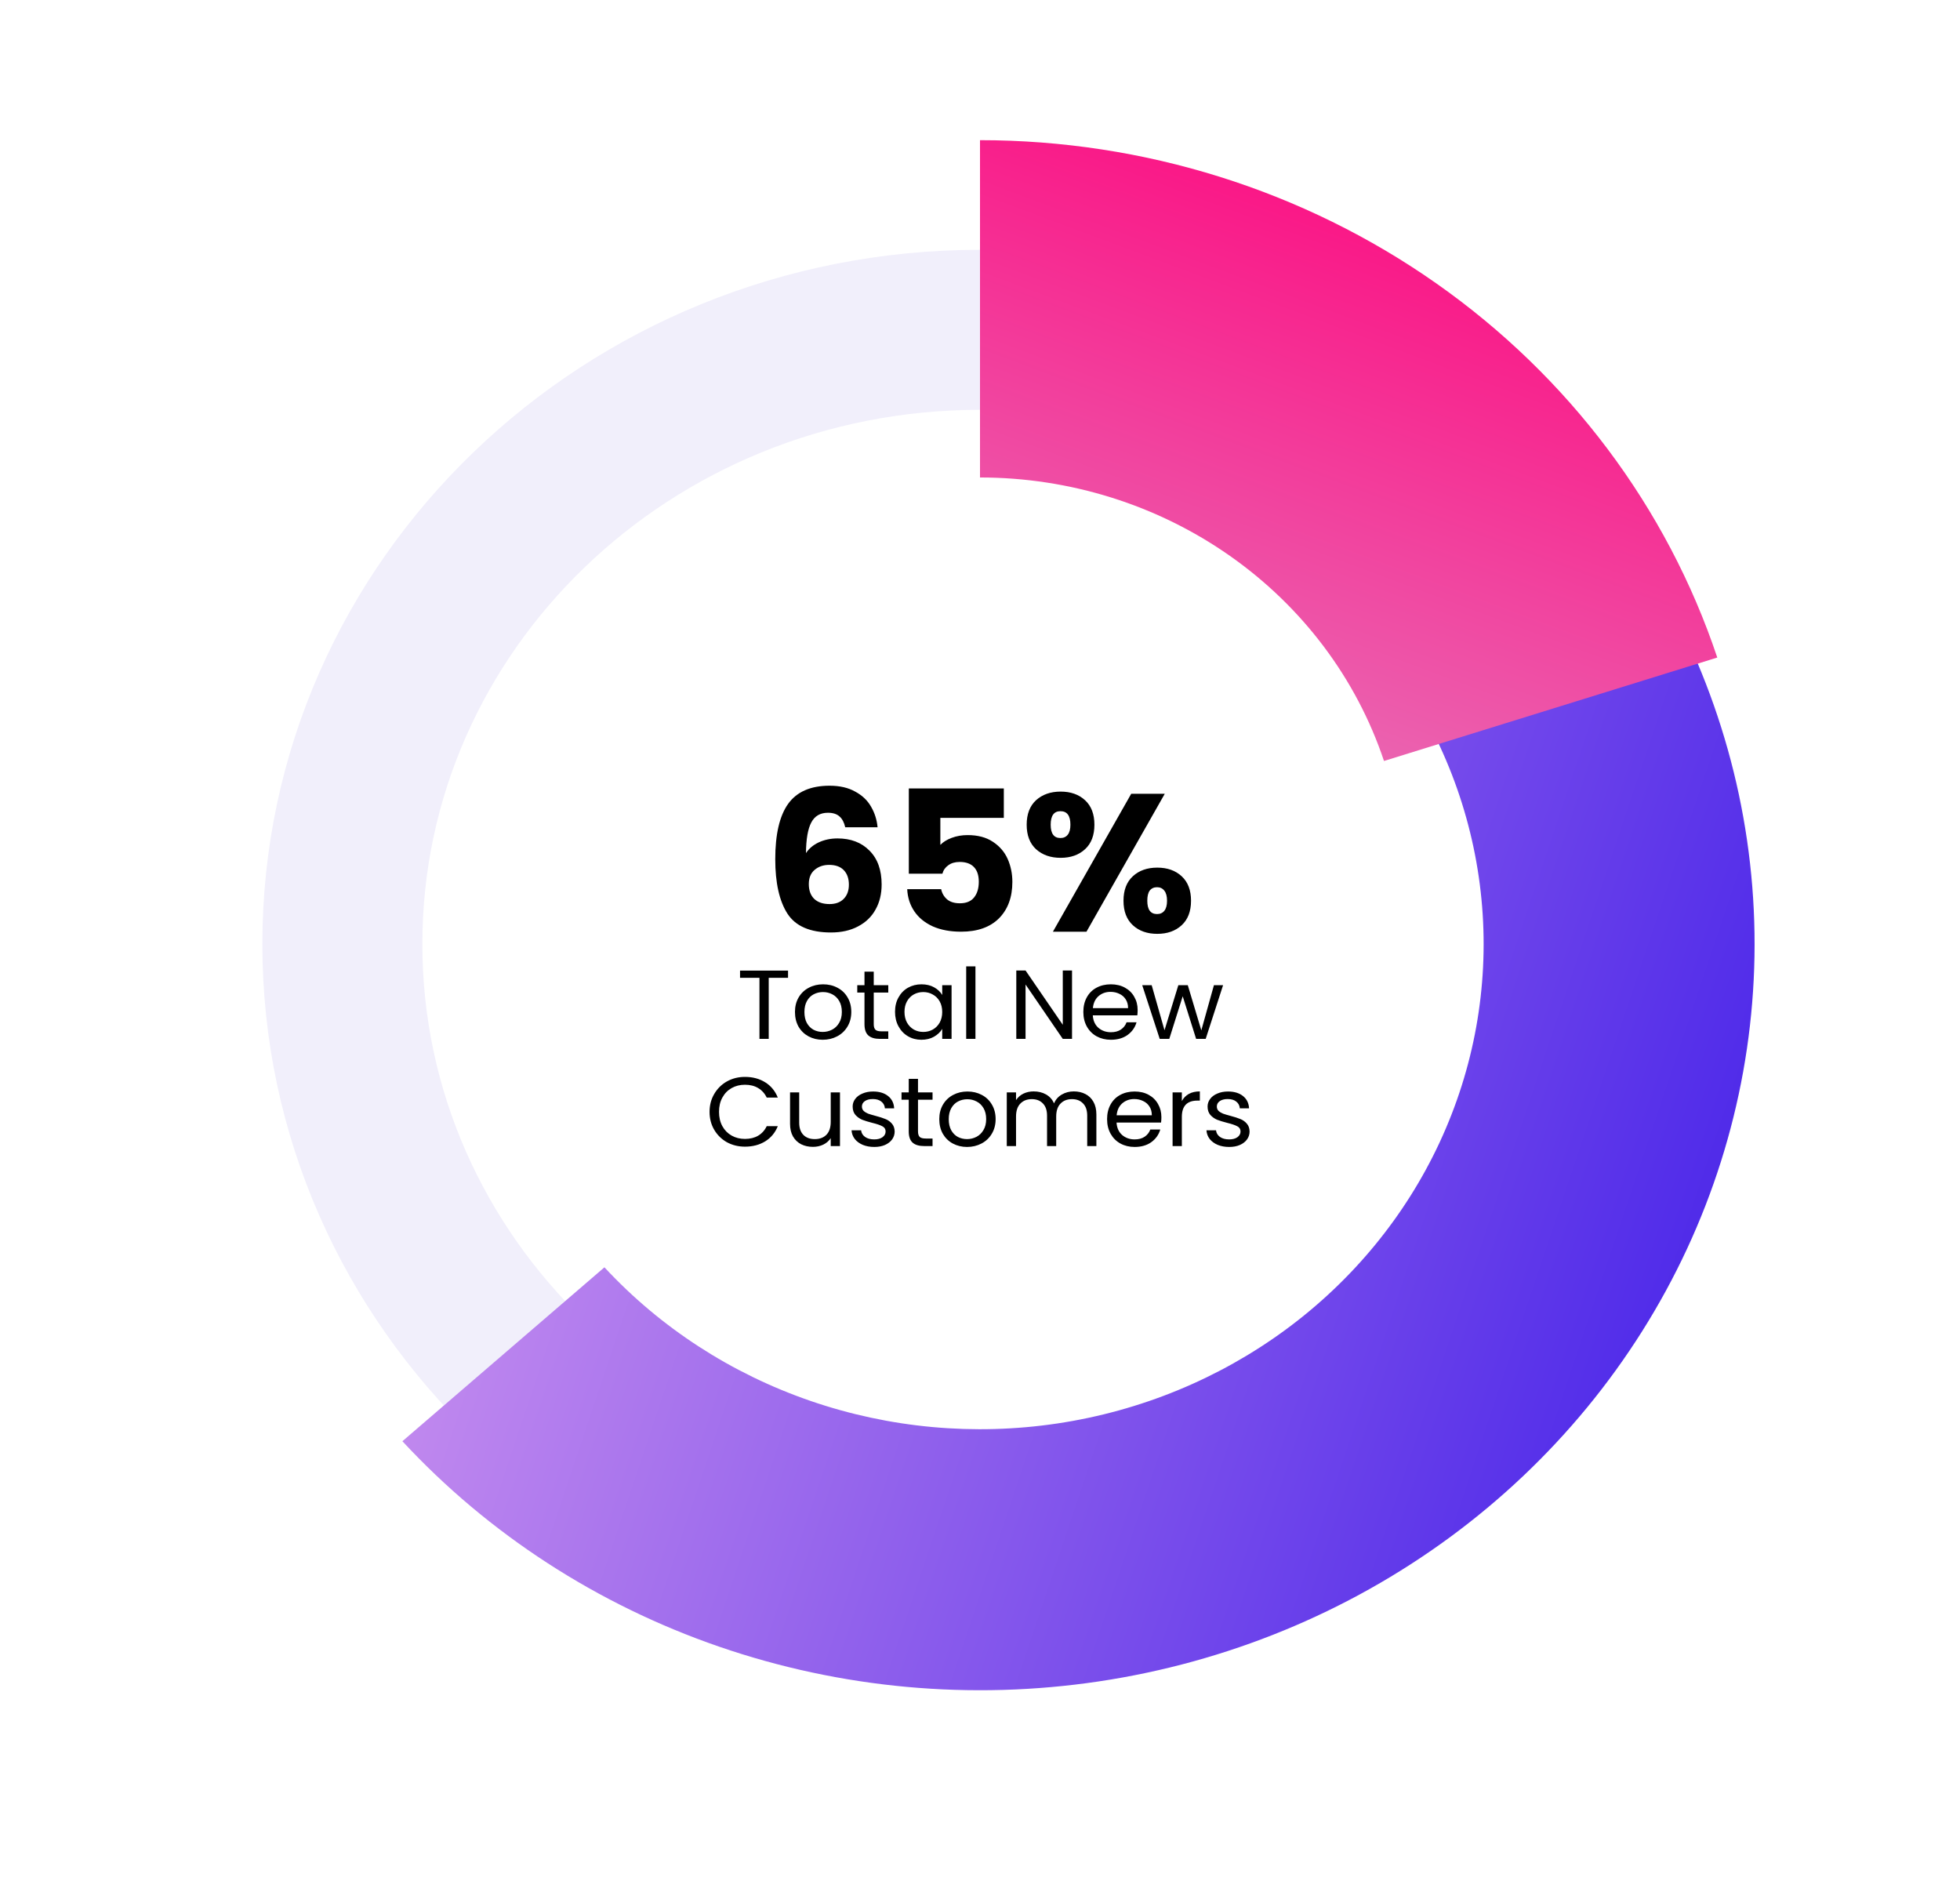 <svg width="245" height="236" viewBox="0 0 245 236" fill="none" xmlns="http://www.w3.org/2000/svg">
<g filter="url(#filter0_i_2_28)">
<path d="M122.5 236C190.155 236 245 183.17 245 118C245 52.83 190.155 0 122.5 0C54.845 0 0 52.83 0 118C0 183.17 54.845 236 122.5 236Z" fill="white"/>
</g>
<path d="M122.5 194.777C166.52 194.777 202.205 160.403 202.205 118C202.205 75.597 166.52 41.223 122.5 41.223C78.48 41.223 42.795 75.597 42.795 118C42.795 160.403 78.48 194.777 122.5 194.777Z" stroke="#F1EFFB" stroke-width="20"/>
<path d="M122.5 24.734C138.653 24.734 154.549 28.626 168.741 36.057C182.933 43.488 194.969 54.221 203.753 67.279C212.538 80.336 217.791 95.303 219.035 110.816C220.28 126.329 217.474 141.896 210.877 156.098C204.279 170.3 194.097 182.687 181.258 192.129C168.42 201.572 153.333 207.77 137.371 210.16C121.41 212.549 105.081 211.055 89.873 205.812C74.665 200.569 61.061 191.744 50.299 180.141L75.555 158.403C82.553 165.947 91.399 171.685 101.287 175.094C111.175 178.503 121.792 179.474 132.169 177.921C142.547 176.367 152.356 172.337 160.704 166.198C169.051 160.059 175.671 152.005 179.962 142.771C184.252 133.537 186.075 123.416 185.266 113.329C184.457 103.242 181.041 93.512 175.33 85.022C169.618 76.532 161.792 69.553 152.565 64.722C143.338 59.89 133.003 57.359 122.5 57.359V24.734Z" fill="url(#paint0_linear_2_28)"/>
<path d="M122.5 17.52C142.989 17.52 162.949 23.78 179.509 35.401C196.07 47.021 208.376 63.403 214.66 82.188L172.999 95.116C169.556 84.822 162.813 75.847 153.738 69.479C144.664 63.111 133.727 59.681 122.5 59.681V17.52Z" fill="url(#paint1_linear_2_28)"/>
<path d="M105.653 103.4C105.517 102.796 105.28 102.348 104.941 102.053C104.602 101.743 104.119 101.588 103.492 101.588C102.526 101.588 101.831 101.996 101.406 102.813C100.983 103.612 100.762 104.886 100.746 106.633C101.119 106.062 101.653 105.613 102.348 105.286C103.059 104.959 103.839 104.796 104.687 104.796C106.348 104.796 107.678 105.302 108.678 106.314C109.696 107.327 110.204 108.739 110.204 110.552C110.204 111.743 109.949 112.788 109.441 113.687C108.95 114.585 108.22 115.287 107.254 115.793C106.305 116.299 105.179 116.552 103.874 116.552C101.263 116.552 99.45 115.769 98.432 114.201C97.415 112.617 96.907 110.348 96.907 107.392C96.907 104.29 97.441 101.988 98.508 100.486C99.593 98.968 101.322 98.208 103.695 98.208C104.967 98.208 106.035 98.453 106.899 98.943C107.781 99.417 108.441 100.045 108.882 100.829C109.34 101.613 109.611 102.469 109.696 103.4H105.653ZM103.645 108.102C102.916 108.102 102.305 108.315 101.814 108.739C101.339 109.147 101.102 109.736 101.102 110.503C101.102 111.287 101.322 111.899 101.763 112.34C102.221 112.78 102.865 113.001 103.695 113.001C104.441 113.001 105.026 112.788 105.45 112.364C105.89 111.924 106.111 111.327 106.111 110.576C106.111 109.809 105.899 109.205 105.475 108.764C105.052 108.323 104.441 108.102 103.645 108.102ZM125.477 102.225H117.544V105.604C117.884 105.246 118.359 104.952 118.968 104.723C119.579 104.494 120.239 104.38 120.952 104.38C122.223 104.38 123.274 104.657 124.105 105.213C124.952 105.768 125.571 106.487 125.961 107.368C126.35 108.25 126.545 109.205 126.545 110.234C126.545 112.143 125.986 113.662 124.868 114.789C123.749 115.899 122.173 116.454 120.138 116.454C118.782 116.454 117.604 116.234 116.604 115.793C115.604 115.336 114.832 114.707 114.291 113.907C113.748 113.107 113.451 112.185 113.401 111.14H117.646C117.749 111.646 117.994 112.07 118.384 112.413C118.774 112.74 119.308 112.903 119.986 112.903C120.782 112.903 121.376 112.658 121.765 112.168C122.156 111.679 122.35 111.025 122.35 110.209C122.35 109.409 122.147 108.797 121.74 108.372C121.333 107.948 120.74 107.736 119.96 107.736C119.383 107.736 118.91 107.874 118.536 108.152C118.164 108.413 117.918 108.764 117.799 109.205H113.604V98.551H125.477V102.225ZM128.335 103.082C128.335 101.759 128.725 100.739 129.504 100.021C130.301 99.302 131.326 98.943 132.581 98.943C133.835 98.943 134.853 99.302 135.632 100.021C136.412 100.739 136.802 101.759 136.802 103.082C136.802 104.405 136.412 105.425 135.632 106.143C134.853 106.862 133.835 107.221 132.581 107.221C131.326 107.221 130.301 106.862 129.504 106.143C128.725 105.425 128.335 104.405 128.335 103.082ZM145.598 99.213L135.81 116.454H131.615L141.404 99.213H145.598ZM132.556 101.392C131.742 101.392 131.335 101.955 131.335 103.082C131.335 104.192 131.742 104.747 132.556 104.747C132.945 104.747 133.25 104.609 133.47 104.331C133.691 104.053 133.801 103.637 133.801 103.082C133.801 101.955 133.386 101.392 132.556 101.392ZM140.437 112.584C140.437 111.262 140.827 110.242 141.607 109.524C142.387 108.804 143.403 108.446 144.658 108.446C145.912 108.446 146.929 108.804 147.709 109.524C148.488 110.242 148.879 111.262 148.879 112.584C148.879 113.907 148.488 114.928 147.709 115.646C146.929 116.365 145.912 116.723 144.658 116.723C143.403 116.723 142.387 116.365 141.607 115.646C140.827 114.928 140.437 113.907 140.437 112.584ZM144.632 110.894C144.243 110.894 143.938 111.033 143.718 111.311C143.513 111.589 143.412 112.013 143.412 112.584C143.412 113.695 143.819 114.25 144.632 114.25C145.022 114.25 145.328 114.112 145.548 113.833C145.769 113.556 145.879 113.14 145.879 112.584C145.879 112.03 145.769 111.614 145.548 111.335C145.328 111.042 145.022 110.894 144.632 110.894ZM98.505 121.316V122.222H96.09V129.852H94.933V122.222H92.505V121.316H98.505ZM102.84 129.962C102.187 129.962 101.595 129.819 101.061 129.533C100.536 129.248 100.12 128.844 99.814 128.321C99.518 127.79 99.371 127.178 99.371 126.484C99.371 125.798 99.522 125.194 99.827 124.672C100.141 124.141 100.564 123.737 101.099 123.459C101.633 123.173 102.23 123.031 102.891 123.031C103.553 123.031 104.15 123.173 104.683 123.459C105.217 123.737 105.638 124.137 105.943 124.66C106.256 125.182 106.412 125.79 106.412 126.484C106.412 127.178 106.252 127.79 105.93 128.321C105.616 128.844 105.188 129.248 104.646 129.533C104.104 129.819 103.501 129.962 102.84 129.962ZM102.84 128.982C103.256 128.982 103.646 128.888 104.011 128.7C104.374 128.513 104.667 128.231 104.887 127.855C105.116 127.48 105.23 127.023 105.23 126.484C105.23 125.946 105.12 125.488 104.9 125.113C104.679 124.737 104.391 124.46 104.035 124.28C103.68 124.092 103.294 123.998 102.879 123.998C102.455 123.998 102.066 124.092 101.709 124.28C101.362 124.46 101.082 124.737 100.87 125.113C100.659 125.488 100.553 125.946 100.553 126.484C100.553 127.031 100.654 127.493 100.858 127.868C101.069 128.243 101.349 128.525 101.696 128.713C102.044 128.892 102.425 128.982 102.84 128.982ZM109.218 124.06V128.015C109.218 128.342 109.29 128.574 109.434 128.713C109.578 128.844 109.828 128.909 110.184 128.909H111.035V129.852H109.993C109.349 129.852 108.866 129.708 108.544 129.423C108.222 129.137 108.061 128.667 108.061 128.015V124.06H107.158V123.14H108.061V121.451H109.218V123.14H111.035V124.06H109.218ZM111.878 126.471C111.878 125.786 112.022 125.186 112.311 124.672C112.598 124.149 112.992 123.745 113.493 123.459C114.001 123.173 114.565 123.031 115.183 123.031C115.793 123.031 116.324 123.157 116.772 123.41C117.221 123.663 117.556 123.981 117.777 124.366V123.14H118.946V129.852H117.777V128.602C117.548 128.994 117.204 129.321 116.747 129.583C116.298 129.835 115.773 129.962 115.17 129.962C114.552 129.962 113.992 129.814 113.493 129.521C112.992 129.227 112.598 128.815 112.311 128.284C112.022 127.753 111.878 127.149 111.878 126.471ZM117.777 126.484C117.777 125.978 117.671 125.537 117.459 125.161C117.247 124.786 116.959 124.5 116.594 124.304C116.238 124.1 115.844 123.998 115.412 123.998C114.98 123.998 114.586 124.096 114.23 124.292C113.874 124.488 113.59 124.774 113.378 125.149C113.166 125.525 113.061 125.965 113.061 126.471C113.061 126.987 113.166 127.435 113.378 127.819C113.59 128.194 113.874 128.484 114.23 128.688C114.586 128.884 114.98 128.982 115.412 128.982C115.844 128.982 116.238 128.884 116.594 128.688C116.959 128.484 117.247 128.194 117.459 127.819C117.671 127.435 117.777 126.99 117.777 126.484ZM121.931 120.79V129.852H120.774V120.79H121.931ZM134.004 129.852H132.847L128.194 123.055V129.852H127.037V121.304H128.194L132.847 128.088V121.304H134.004V129.852ZM142.205 126.239C142.205 126.452 142.192 126.676 142.167 126.912H136.599C136.642 127.574 136.875 128.092 137.298 128.467C137.731 128.835 138.252 129.019 138.862 129.019C139.362 129.019 139.777 128.909 140.108 128.688C140.446 128.459 140.684 128.157 140.819 127.782H142.066C141.879 128.427 141.506 128.954 140.947 129.362C140.387 129.762 139.692 129.962 138.862 129.962C138.2 129.962 137.608 129.819 137.082 129.533C136.565 129.248 136.158 128.844 135.862 128.321C135.565 127.79 135.417 127.178 135.417 126.484C135.417 125.79 135.561 125.182 135.849 124.66C136.137 124.137 136.54 123.737 137.057 123.459C137.582 123.173 138.183 123.031 138.862 123.031C139.523 123.031 140.108 123.169 140.616 123.448C141.124 123.725 141.515 124.108 141.785 124.598C142.066 125.08 142.205 125.627 142.205 126.239ZM141.01 126.006C141.01 125.582 140.912 125.219 140.718 124.916C140.523 124.606 140.256 124.374 139.916 124.218C139.586 124.056 139.218 123.973 138.811 123.973C138.226 123.973 137.726 124.154 137.31 124.512C136.904 124.872 136.67 125.37 136.612 126.006H141.01ZM152.885 123.14L150.711 129.852H149.516L147.838 124.525L146.16 129.852H144.965L142.778 123.14H143.961L145.563 128.774L147.292 123.14H148.474L150.165 128.786L151.741 123.14H152.885ZM88.695 138.975C88.695 138.142 88.89 137.395 89.279 136.735C89.67 136.065 90.2 135.542 90.868 135.167C91.547 134.791 92.296 134.603 93.119 134.603C94.085 134.603 94.928 134.828 95.648 135.277C96.37 135.726 96.895 136.363 97.225 137.187H95.839C95.594 136.673 95.238 136.277 94.771 136C94.314 135.722 93.763 135.584 93.119 135.584C92.5 135.584 91.946 135.722 91.454 136C90.962 136.277 90.576 136.673 90.297 137.187C90.017 137.693 89.878 138.29 89.878 138.975C89.878 139.653 90.017 140.249 90.297 140.763C90.576 141.269 90.962 141.661 91.454 141.939C91.946 142.216 92.5 142.355 93.119 142.355C93.763 142.355 94.314 142.22 94.771 141.95C95.238 141.673 95.594 141.277 95.839 140.763H97.225C96.895 141.579 96.37 142.212 95.648 142.661C94.928 143.102 94.085 143.322 93.119 143.322C92.296 143.322 91.547 143.139 90.868 142.772C90.2 142.396 89.67 141.877 89.279 141.217C88.89 140.555 88.695 139.808 88.695 138.975ZM104.998 136.538V143.249H103.841V142.258C103.621 142.6 103.312 142.87 102.914 143.065C102.523 143.253 102.091 143.347 101.617 143.347C101.075 143.347 100.587 143.241 100.155 143.028C99.722 142.808 99.379 142.481 99.126 142.049C98.879 141.616 98.756 141.09 98.756 140.469V136.538H99.9V140.322C99.9 140.984 100.074 141.494 100.422 141.852C100.769 142.204 101.244 142.379 101.845 142.379C102.465 142.379 102.951 142.196 103.308 141.829C103.664 141.461 103.841 140.926 103.841 140.224V136.538H104.998ZM109.29 143.359C108.756 143.359 108.278 143.274 107.855 143.102C107.431 142.922 107.096 142.677 106.85 142.367C106.604 142.049 106.468 141.686 106.443 141.277H107.638C107.672 141.612 107.833 141.885 108.121 142.098C108.417 142.31 108.804 142.416 109.278 142.416C109.718 142.416 110.066 142.322 110.321 142.135C110.574 141.947 110.701 141.71 110.701 141.425C110.701 141.13 110.567 140.914 110.295 140.776C110.024 140.628 109.604 140.486 109.037 140.347C108.519 140.216 108.095 140.085 107.765 139.955C107.443 139.816 107.163 139.616 106.926 139.354C106.697 139.085 106.582 138.734 106.582 138.302C106.582 137.959 106.688 137.645 106.9 137.359C107.112 137.073 107.414 136.848 107.803 136.685C108.193 136.514 108.638 136.429 109.138 136.429C109.91 136.429 110.532 136.616 111.006 136.991C111.481 137.367 111.736 137.882 111.769 138.534H110.613C110.587 138.184 110.439 137.901 110.168 137.689C109.906 137.477 109.549 137.371 109.1 137.371C108.685 137.371 108.354 137.457 108.108 137.628C107.863 137.799 107.74 138.024 107.74 138.302C107.74 138.522 107.812 138.706 107.956 138.853C108.108 138.992 108.295 139.106 108.515 139.196C108.744 139.277 109.057 139.371 109.456 139.477C109.956 139.608 110.362 139.739 110.676 139.869C110.99 139.991 111.257 140.179 111.477 140.432C111.706 140.686 111.825 141.016 111.833 141.425C111.833 141.792 111.727 142.123 111.516 142.416C111.304 142.71 111.002 142.943 110.613 143.114C110.232 143.278 109.791 143.359 109.29 143.359ZM114.75 137.457V141.412C114.75 141.739 114.823 141.971 114.966 142.11C115.11 142.241 115.361 142.306 115.716 142.306H116.568V143.249H115.526C114.881 143.249 114.399 143.106 114.077 142.82C113.755 142.535 113.593 142.065 113.593 141.412V137.457H112.69V136.538H113.593V134.849H114.75V136.538H116.568V137.457H114.75ZM120.881 143.359C120.229 143.359 119.635 143.216 119.101 142.93C118.576 142.645 118.161 142.241 117.856 141.719C117.558 141.188 117.411 140.576 117.411 139.881C117.411 139.196 117.563 138.592 117.869 138.069C118.182 137.539 118.606 137.135 119.14 136.856C119.673 136.571 120.27 136.429 120.932 136.429C121.593 136.429 122.191 136.571 122.725 136.856C123.259 137.135 123.678 137.534 123.983 138.057C124.296 138.579 124.454 139.187 124.454 139.881C124.454 140.576 124.292 141.188 123.97 141.719C123.657 142.241 123.229 142.645 122.686 142.93C122.144 143.216 121.542 143.359 120.881 143.359ZM120.881 142.379C121.296 142.379 121.686 142.285 122.051 142.098C122.414 141.91 122.708 141.629 122.928 141.253C123.157 140.878 123.271 140.42 123.271 139.881C123.271 139.343 123.161 138.885 122.941 138.51C122.72 138.134 122.432 137.857 122.076 137.678C121.72 137.489 121.334 137.395 120.919 137.395C120.495 137.395 120.106 137.489 119.749 137.678C119.402 137.857 119.122 138.134 118.911 138.51C118.699 138.885 118.593 139.343 118.593 139.881C118.593 140.428 118.694 140.89 118.898 141.265C119.11 141.64 119.389 141.923 119.737 142.11C120.084 142.289 120.466 142.379 120.881 142.379ZM134.225 136.416C134.767 136.416 135.25 136.527 135.674 136.746C136.098 136.958 136.433 137.281 136.678 137.714C136.924 138.147 137.047 138.673 137.047 139.294V143.249H135.902V139.452C135.902 138.783 135.729 138.273 135.381 137.922C135.042 137.563 134.581 137.383 133.996 137.383C133.394 137.383 132.915 137.572 132.559 137.947C132.204 138.314 132.025 138.848 132.025 139.551V143.249H130.881V139.452C130.881 138.783 130.708 138.273 130.36 137.922C130.021 137.563 129.559 137.383 128.975 137.383C128.373 137.383 127.894 137.572 127.538 137.947C127.182 138.314 127.004 138.848 127.004 139.551V143.249H125.847V136.538H127.004V137.506C127.233 137.155 127.538 136.885 127.919 136.698C128.309 136.51 128.737 136.416 129.203 136.416C129.788 136.416 130.305 136.542 130.754 136.796C131.203 137.049 131.538 137.42 131.759 137.91C131.953 137.437 132.275 137.069 132.725 136.808C133.174 136.546 133.674 136.416 134.225 136.416ZM145.174 139.637C145.174 139.849 145.161 140.074 145.135 140.31H139.568C139.609 140.971 139.843 141.49 140.266 141.865C140.698 142.233 141.221 142.416 141.83 142.416C142.33 142.416 142.745 142.306 143.076 142.085C143.415 141.857 143.652 141.555 143.788 141.18H145.034C144.847 141.825 144.474 142.351 143.916 142.759C143.356 143.159 142.661 143.359 141.83 143.359C141.169 143.359 140.575 143.216 140.05 142.93C139.533 142.645 139.127 142.241 138.831 141.719C138.533 141.188 138.385 140.576 138.385 139.881C138.385 139.187 138.529 138.579 138.818 138.057C139.105 137.534 139.508 137.135 140.026 136.856C140.551 136.571 141.152 136.429 141.83 136.429C142.492 136.429 143.076 136.567 143.585 136.845C144.093 137.122 144.483 137.506 144.754 137.995C145.034 138.477 145.174 139.025 145.174 139.637ZM143.979 139.404C143.979 138.979 143.881 138.617 143.687 138.314C143.491 138.003 143.224 137.771 142.885 137.616C142.555 137.453 142.187 137.371 141.779 137.371C141.195 137.371 140.694 137.551 140.279 137.91C139.873 138.269 139.639 138.767 139.58 139.404H143.979ZM147.731 137.628C147.934 137.245 148.222 136.947 148.595 136.735C148.976 136.522 149.438 136.416 149.981 136.416V137.567H149.676C148.379 137.567 147.731 138.244 147.731 139.6V143.249H146.573V136.538H147.731V137.628ZM153.655 143.359C153.121 143.359 152.643 143.274 152.219 143.102C151.795 142.922 151.46 142.677 151.214 142.367C150.968 142.049 150.833 141.686 150.808 141.277H152.003C152.036 141.612 152.197 141.885 152.485 142.098C152.782 142.31 153.168 142.416 153.643 142.416C154.083 142.416 154.43 142.322 154.685 142.135C154.94 141.947 155.066 141.71 155.066 141.425C155.066 141.13 154.931 140.914 154.659 140.776C154.389 140.628 153.968 140.486 153.401 140.347C152.884 140.216 152.46 140.085 152.13 139.955C151.807 139.816 151.528 139.616 151.29 139.354C151.061 139.085 150.947 138.734 150.947 138.302C150.947 137.959 151.053 137.645 151.266 137.359C151.477 137.073 151.778 136.848 152.167 136.685C152.558 136.514 153.002 136.429 153.503 136.429C154.274 136.429 154.897 136.616 155.372 136.991C155.846 137.367 156.1 137.882 156.133 138.534H154.977C154.951 138.184 154.804 137.901 154.532 137.689C154.27 137.477 153.914 137.371 153.464 137.371C153.049 137.371 152.718 137.457 152.472 137.628C152.227 137.799 152.104 138.024 152.104 138.302C152.104 138.522 152.176 138.706 152.32 138.853C152.472 138.992 152.66 139.106 152.88 139.196C153.108 139.277 153.422 139.371 153.82 139.477C154.32 139.608 154.727 139.739 155.041 139.869C155.355 139.991 155.621 140.179 155.841 140.432C156.07 140.686 156.189 141.016 156.198 141.425C156.198 141.792 156.092 142.123 155.88 142.416C155.668 142.71 155.367 142.943 154.977 143.114C154.596 143.278 154.155 143.359 153.655 143.359Z" fill="black"/>
<defs>
<filter id="filter0_i_2_28" x="0" y="0" width="245" height="246" filterUnits="userSpaceOnUse" color-interpolation-filters="sRGB">
<feFlood flood-opacity="0" result="BackgroundImageFix"/>
<feBlend mode="normal" in="SourceGraphic" in2="BackgroundImageFix" result="shape"/>
<feColorMatrix in="SourceAlpha" type="matrix" values="0 0 0 0 0 0 0 0 0 0 0 0 0 0 0 0 0 0 127 0" result="hardAlpha"/>
<feOffset dy="10"/>
<feGaussianBlur stdDeviation="30"/>
<feComposite in2="hardAlpha" operator="arithmetic" k2="-1" k3="1"/>
<feColorMatrix type="matrix" values="0 0 0 0 0.886 0 0 0 0 0.926 0 0 0 0 0.975 0 0 0 0.5 0"/>
<feBlend mode="normal" in2="shape" result="effect1_innerShadow_2_28"/>
</filter>
<linearGradient id="paint0_linear_2_28" x1="76.799" y1="-71.338" x2="279.045" y2="-3.487" gradientUnits="userSpaceOnUse">
<stop stop-color="#EAABF0"/>
<stop offset="1" stop-color="#4623E9"/>
</linearGradient>
<linearGradient id="paint1_linear_2_28" x1="197.538" y1="17.52" x2="127.25" y2="205.825" gradientUnits="userSpaceOnUse">
<stop stop-color="#FF007A"/>
<stop offset="1" stop-color="#CDF4FF"/>
</linearGradient>
</defs>
</svg>



